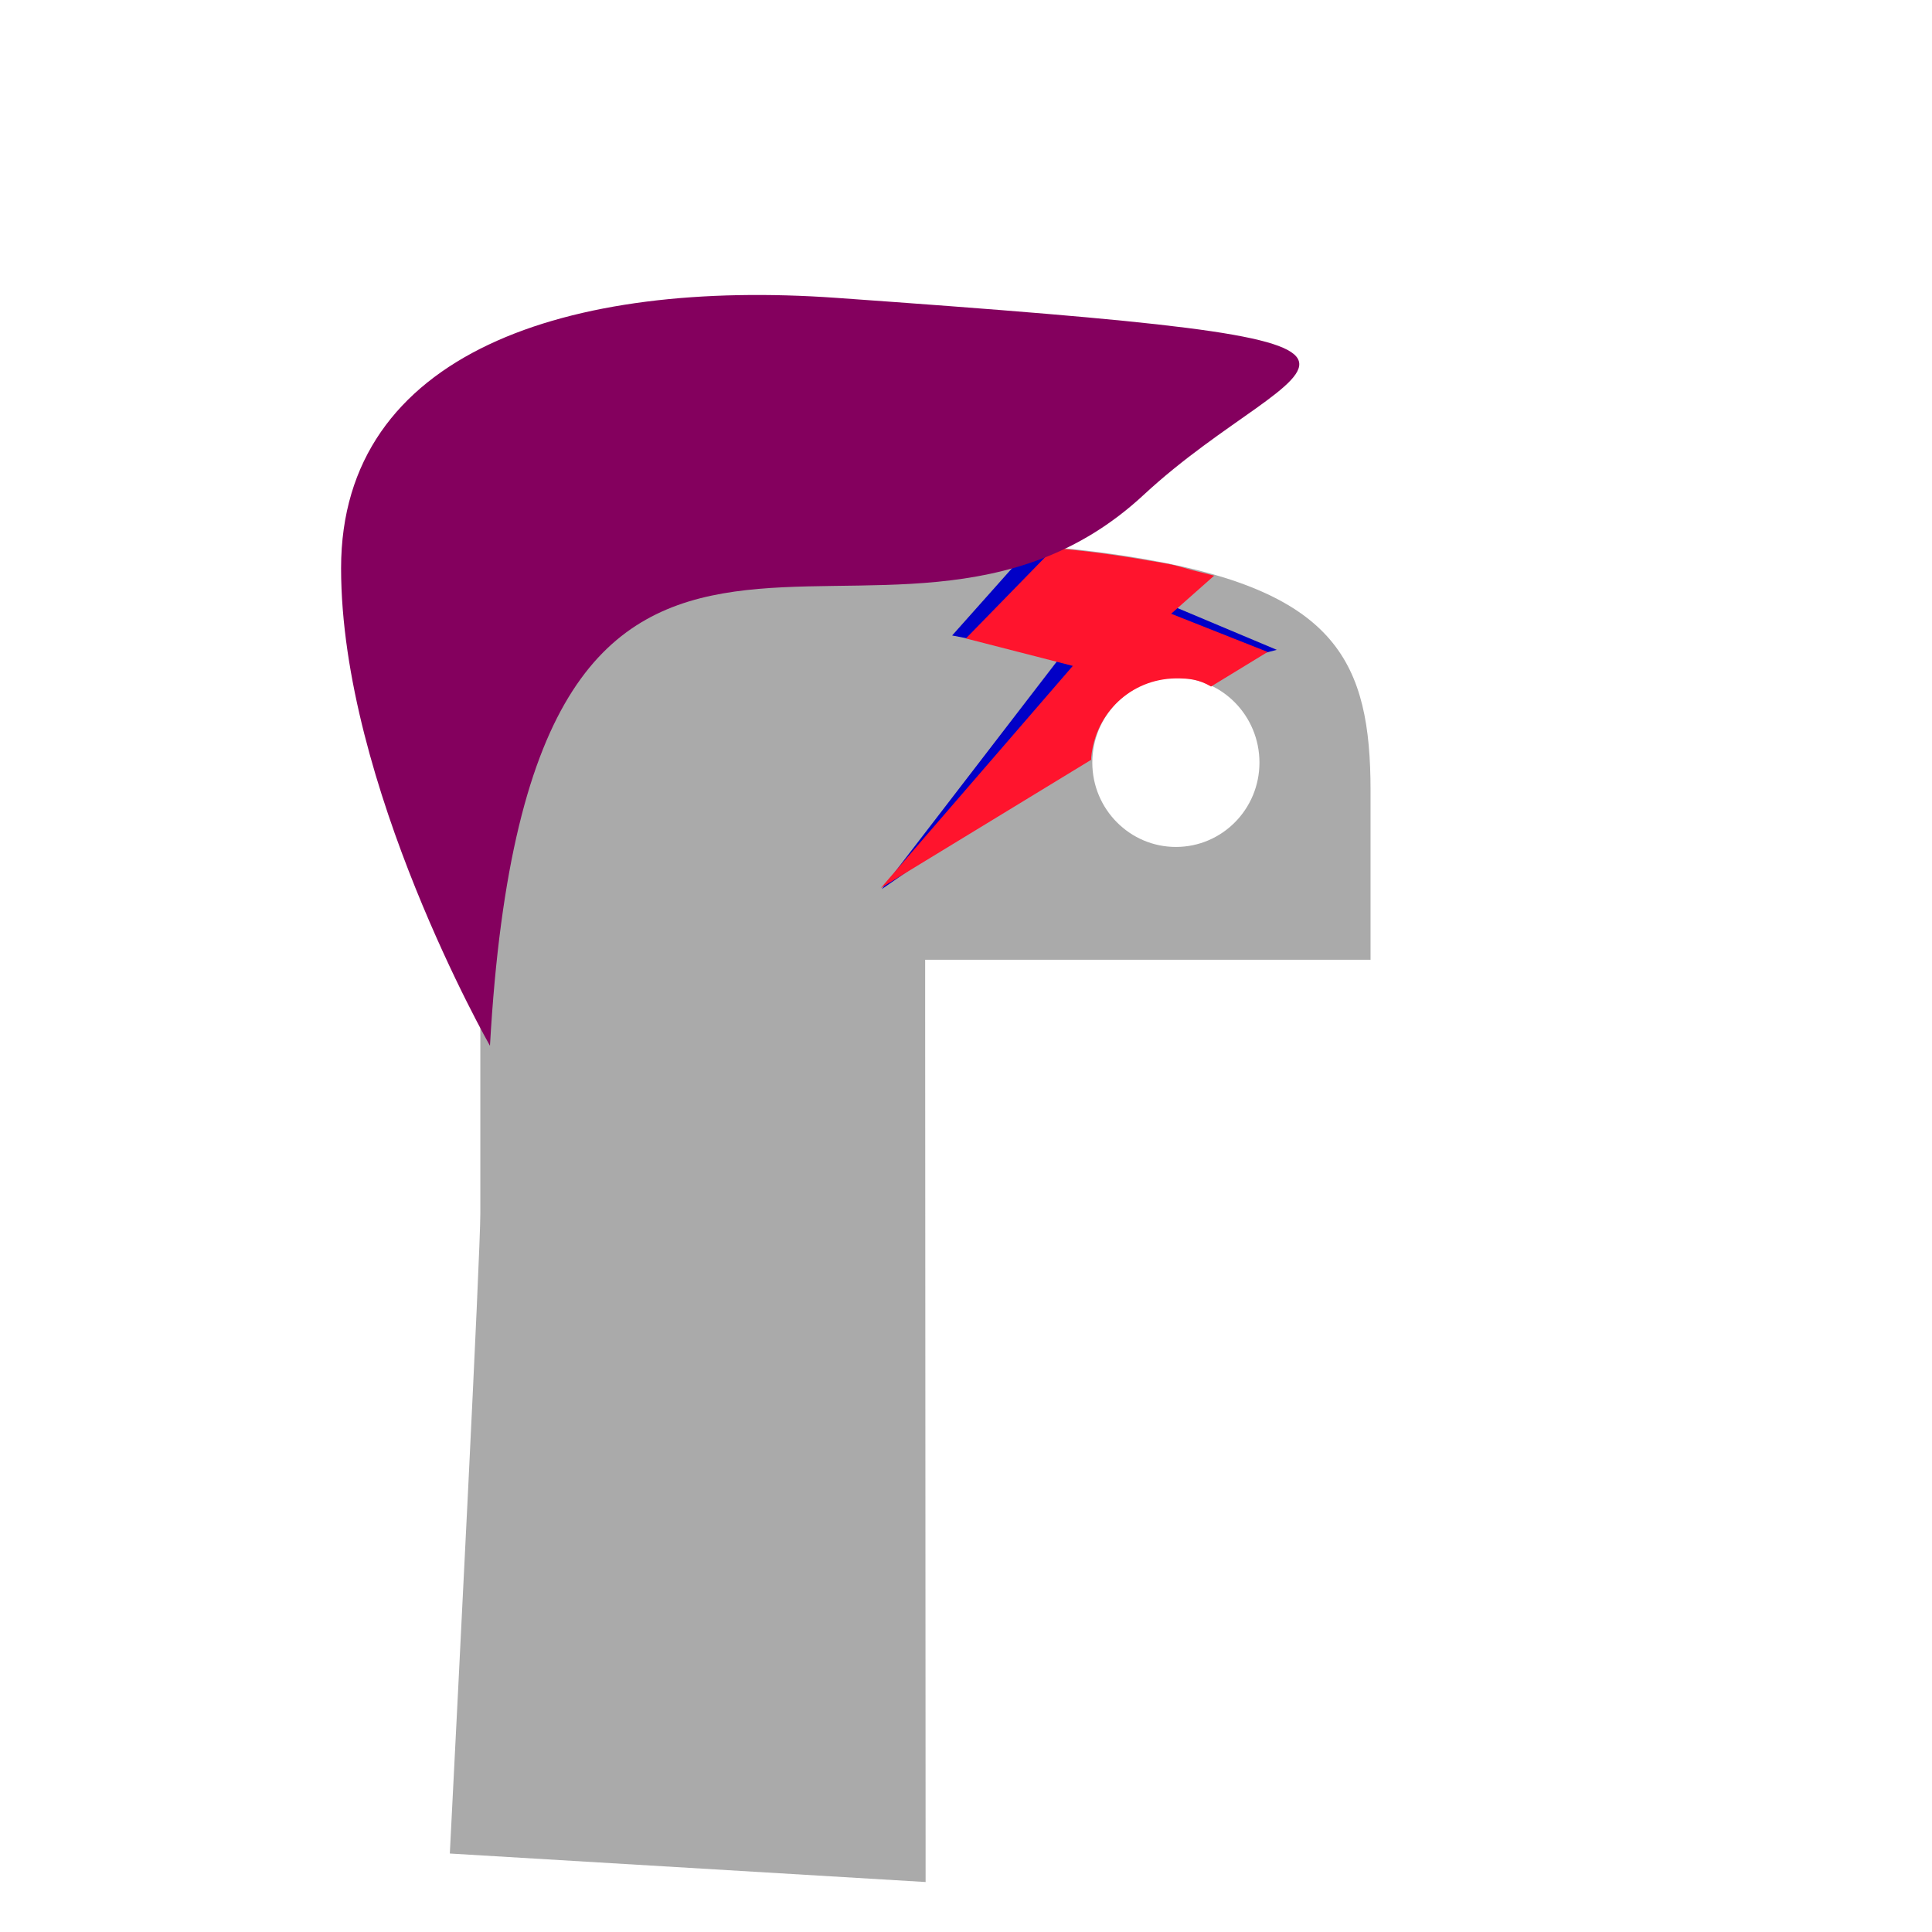 <?xml version="1.0" encoding="UTF-8" standalone="no"?>
<svg
   xmlns:dc="http://purl.org/dc/elements/1.1/"
   xmlns:cc="http://creativecommons.org/ns#"
   xmlns:rdf="http://www.w3.org/1999/02/22-rdf-syntax-ns#"
   xmlns:svg="http://www.w3.org/2000/svg"
   xmlns="http://www.w3.org/2000/svg"
   xmlns:sodipodi="http://sodipodi.sourceforge.net/DTD/sodipodi-0.dtd"
   xmlns:inkscape="http://www.inkscape.org/namespaces/inkscape"
   height="77.964mm"
   id="svg8"
   version="1.1"
   viewBox="0 0 77.964 77.964"
   width="77.964mm"
   sodipodi:docname="bowie.svg"
   inkscape:version="0.92.2 5c3e80d, 2017-08-06">
  <defs
     id="defs7">
    <style
       id="style874">.a{fill:#f28fff;}.b{fill:#0100c7;}.c{fill:#ff142d;}.d{fill:#84005e;}.e{fill:none;stroke:#000;stroke-miterlimit:10;stroke-width:15px;}</style>
  </defs>
  <sodipodi:namedview
     pagecolor="#ffffff"
     bordercolor="#666666"
     borderopacity="1"
     objecttolerance="10"
     gridtolerance="10"
     guidetolerance="10"
     inkscape:pageopacity="0"
     inkscape:pageshadow="2"
     inkscape:window-width="1366"
     inkscape:window-height="723"
     id="namedview5"
     showgrid="false"
     inkscape:zoom="0.745"
     inkscape:cx="147.33354"
     inkscape:cy="182.57583"
     inkscape:window-x="1"
     inkscape:window-y="1"
     inkscape:window-maximized="0"
     inkscape:current-layer="svg8" />
  <path
     d="m 37.733,21.854 c 3.072,0.015 6.007,0.275 8.588,0.731 v 0 c 7.605,1.34 8.986,4.144 8.986,9.316 v 0 6.83 H 37.334 v 2.277 l 0.018,34.939 -19.2,-1.15 c 0.336,-6.603 1.231,-24.138 1.231,-25.83 v 0 -17.066 c 0,-4.856 4.107,-8.505 8.986,-9.316 v 0 c 2.999,-0.498 6.108,-0.732 9.1,-0.732 v 0 c 0.088,0 0.176,2.34e-4 0.263,7.02e-4 m 13.092,8.919 c 0,-1.889 -1.509,-3.426 -3.372,-3.426 v 0 c -1.856,0 -3.373,1.537 -3.373,3.426 v 0 c 0,1.882 1.516,3.405 3.373,3.405 v 0 c 1.863,0 3.372,-1.523 3.372,-3.405"
     id="snake-body"
     style="fill:#aaaaaa;fill-opacity:1;stroke:none;stroke-width:0.234" />
  <g
     id="g917"
     transform="matrix(1.418,0,0,1.418,98.4,-78.612)">
    <path
       style="fill:#0100c7;stroke-width:0.265"
       inkscape:connector-curvature="0"
       class="b"
       d="m -38.538,76.767 c 0,-0.021 0,-0.042 0,-0.064 a 2.31,2.31 0 0 1 2.143,-2.453 2.233,2.233 0 0 1 1.146,0.243 l 2.191,-0.561 -3.44,-1.447 0.434,-0.439 v 0 c -0.574,-0.135 -0.81,0.019 -1.537,-0.066 -0.815,-0.095 -1.437,-1.072 -2.339,-1.103 l -2.357,2.646 3.085,0.603 -5.088,6.615 z"
       id="path911" />
    <path
       style="fill:#ff142d;stroke-width:0.265"
       inkscape:connector-curvature="0"
       class="c"
       d="m -38.34,77.061 v -0.064 c 0.116,-1.269 1.132,-2.233 2.401,-2.252 0.399,-0.002 0.666,0.03 1.01,0.231 l 1.611,-0.984 -2.746,-1.087 1.224,-1.084 -0.626,-0.157 c -0.633,-0.185 -0.621,-0.167 -1.271,-0.278 -0.81,-0.143 -1.764,-0.275 -2.661,-0.349 l -2.508,2.571 3.043,0.781 -5.464,6.321 z"
       id="path913"
       sodipodi:nodetypes="cccccccccccccc" />
  </g>
  <path
     id="path909"
     d="m 46.151,19.971 c -10.489,9.735 -24.75,-6.739 -26.379,22.231 0,0 -6.008,-10.534 -6.008,-19.273 0,-8.739 9.201,-11.674 19.985,-10.909 26.727,1.898 18.803,2.008 12.402,7.951 z"
     class="d"
     inkscape:connector-curvature="0"
     style="fill:#84005e;stroke-width:0.379" />
</svg>
